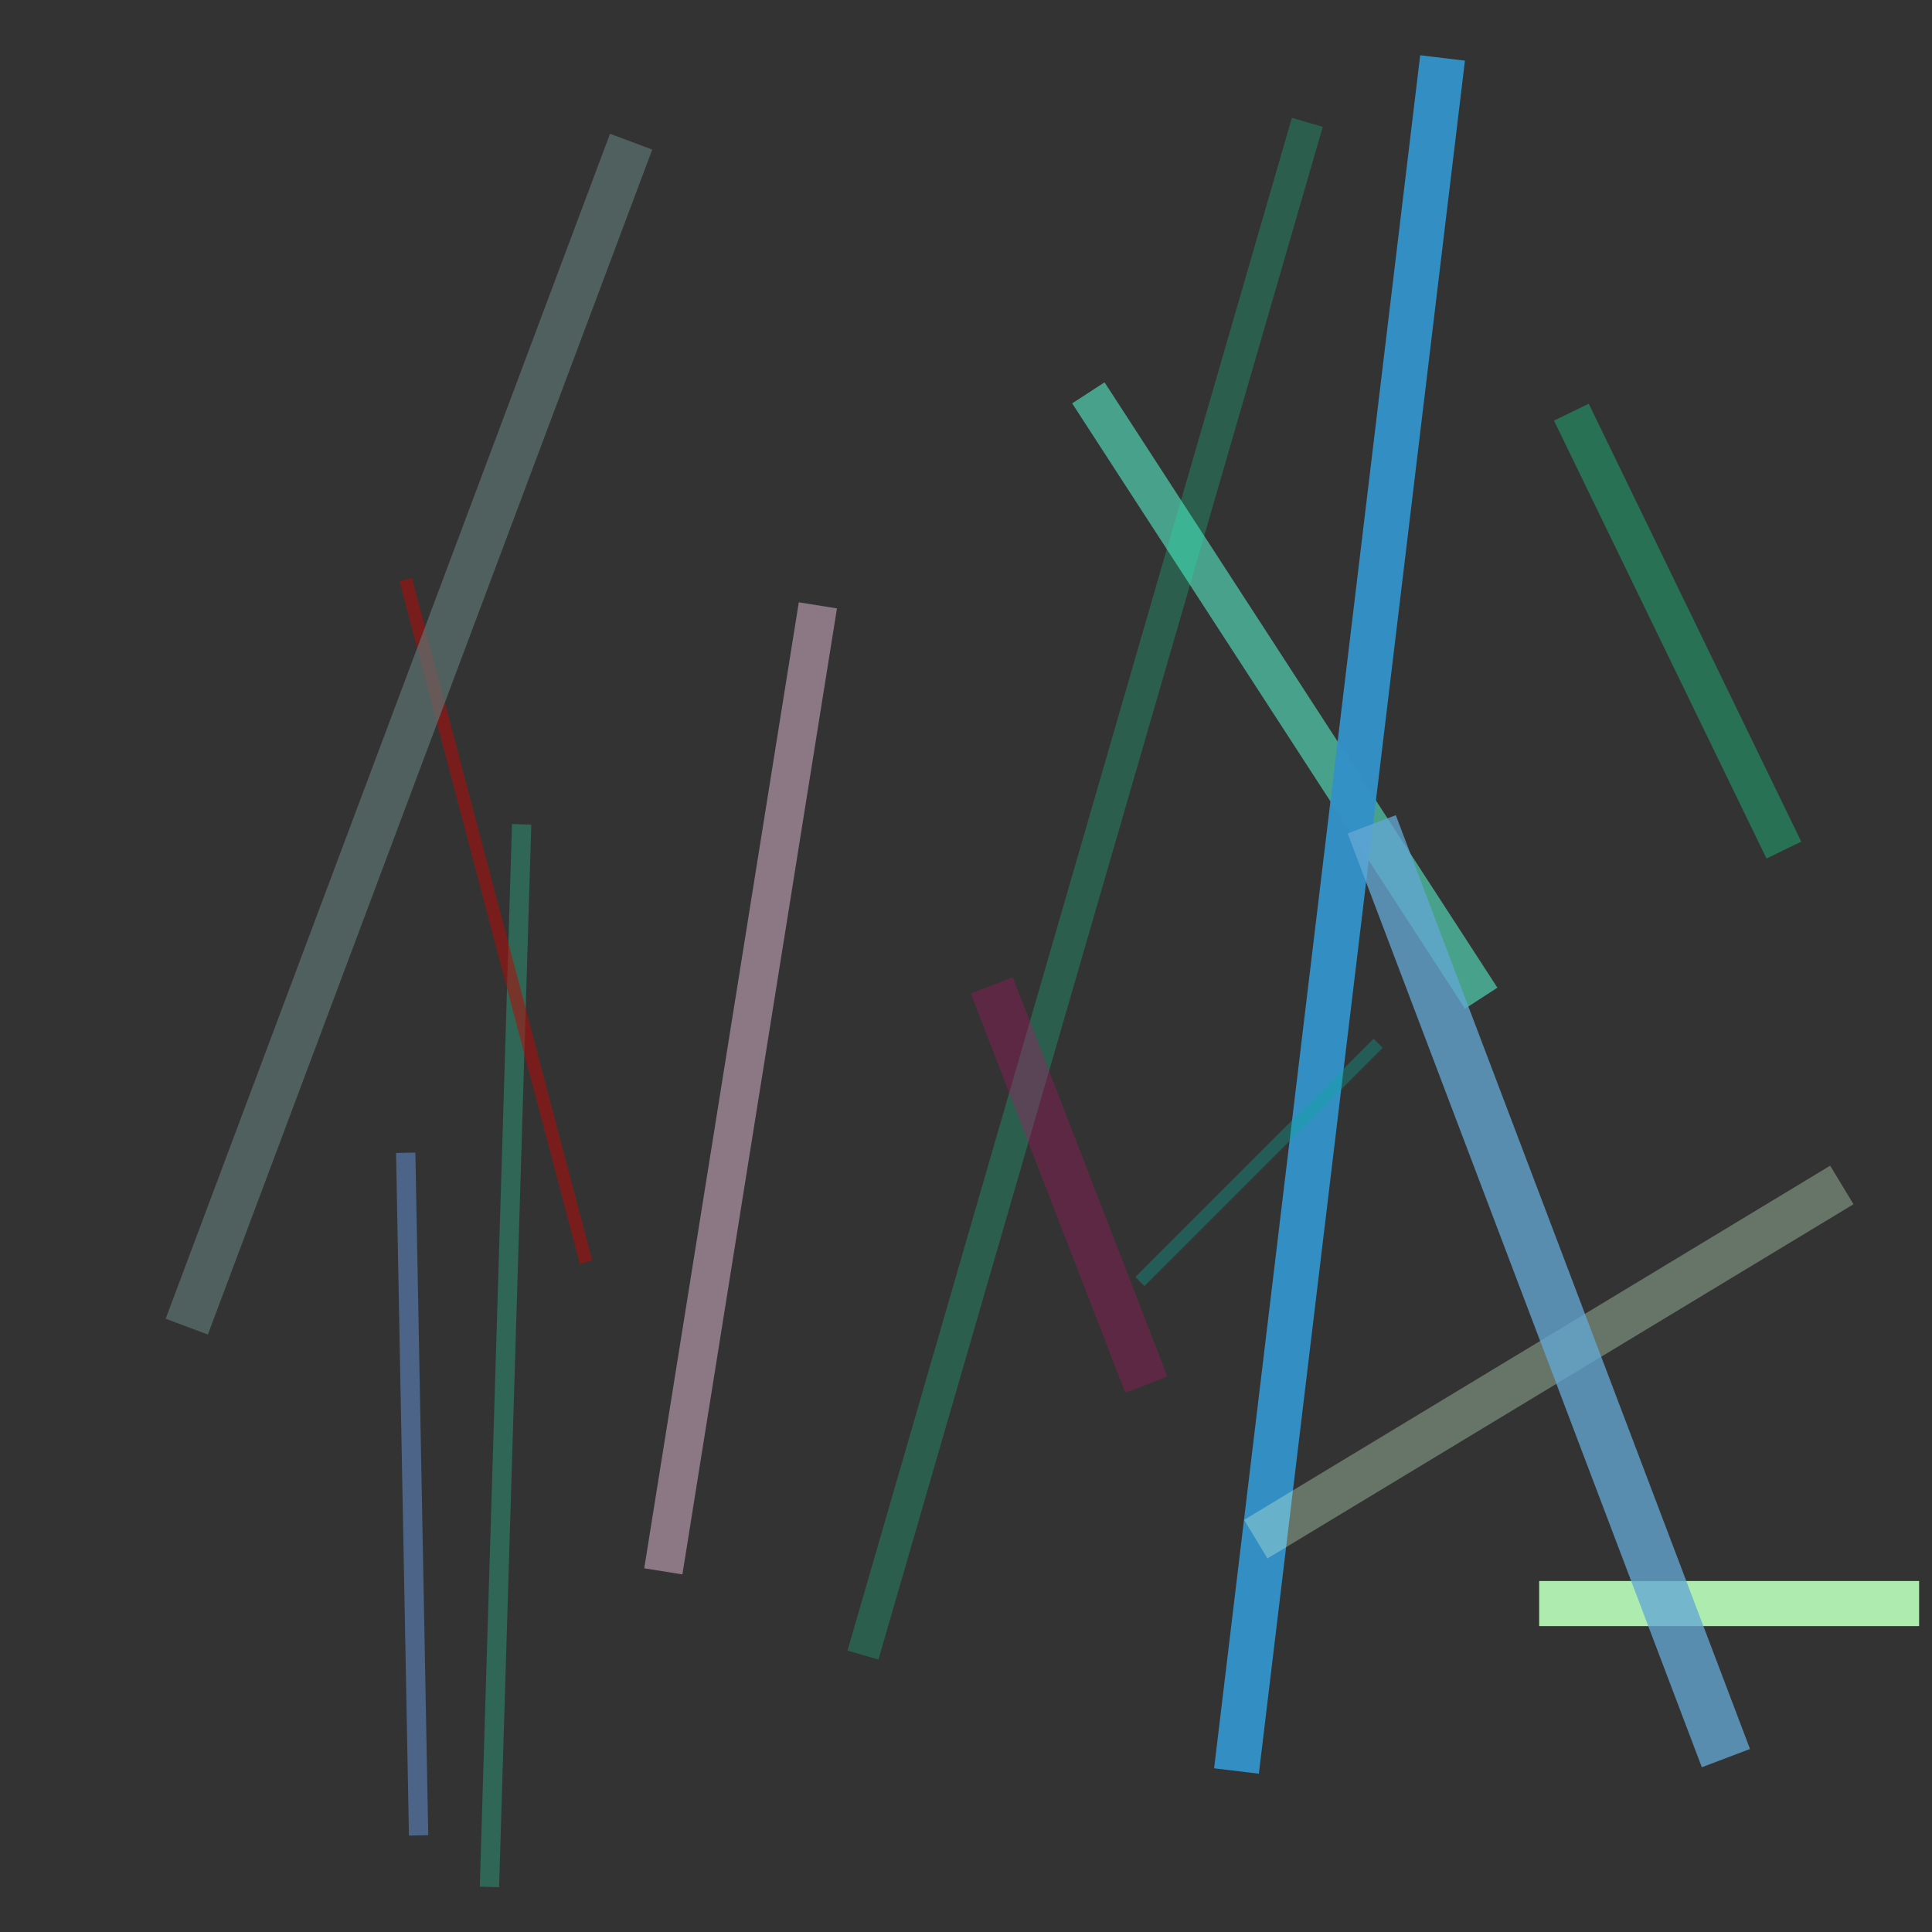 <?xml version="1.0" encoding="UTF-8"?>
<svg width="300" height="300" viewBox="0 0 300 300" xmlns="http://www.w3.org/2000/svg">
  
          <rect x="0" y="0" width="300" height="300" fill="#333333" stroke="none"/>
  
          <line x1="169" y1="61" x2="230" y2="155" 
                stroke="#4bb59b" stroke-width="6" opacity="0.846"/>
        
          <line x1="224" y1="9" x2="192" y2="275" 
                stroke="#3491c8" stroke-width="7" opacity="0.969"/>
        
          <line x1="127" y1="94" x2="103" y2="244" 
                stroke="#d5b1c7" stroke-width="6" opacity="0.551"/>
        
          <line x1="286" y1="184" x2="195" y2="239" 
                stroke="#d6ffda" stroke-width="7" opacity="0.319"/>
        
          <line x1="298" y1="249" x2="239" y2="249" 
                stroke="#b7fbba" stroke-width="7" opacity="0.92"/>
        
          <line x1="213" y1="128" x2="268" y2="273" 
                stroke="#63a9d6" stroke-width="8" opacity="0.766"/>
        
          <line x1="177" y1="199" x2="214" y2="162" 
                stroke="#0aaa9a" stroke-width="2" opacity="0.356"/>
        
          <line x1="277" y1="132" x2="244" y2="64" 
                stroke="#19d187" stroke-width="6" opacity="0.395"/>
        
          <line x1="134" y1="257" x2="203" y2="19" 
                stroke="#17fbb3" stroke-width="5" opacity="0.216"/>
        
          <line x1="76" y1="293" x2="81" y2="128" 
                stroke="#2cab83" stroke-width="3" opacity="0.421"/>
        
          <line x1="63" y1="90" x2="91" y2="196" 
                stroke="#b00e0c" stroke-width="2" opacity="0.559"/>
        
          <line x1="178" y1="215" x2="154" y2="153" 
                stroke="#af1664" stroke-width="7" opacity="0.346"/>
        
          <line x1="98" y1="22" x2="29" y2="206" 
                stroke="#5d7673" stroke-width="7" opacity="0.676"/>
        
          <line x1="65" y1="285" x2="63" y2="179" 
                stroke="#689ce7" stroke-width="3" opacity="0.469"/>
        
</svg>